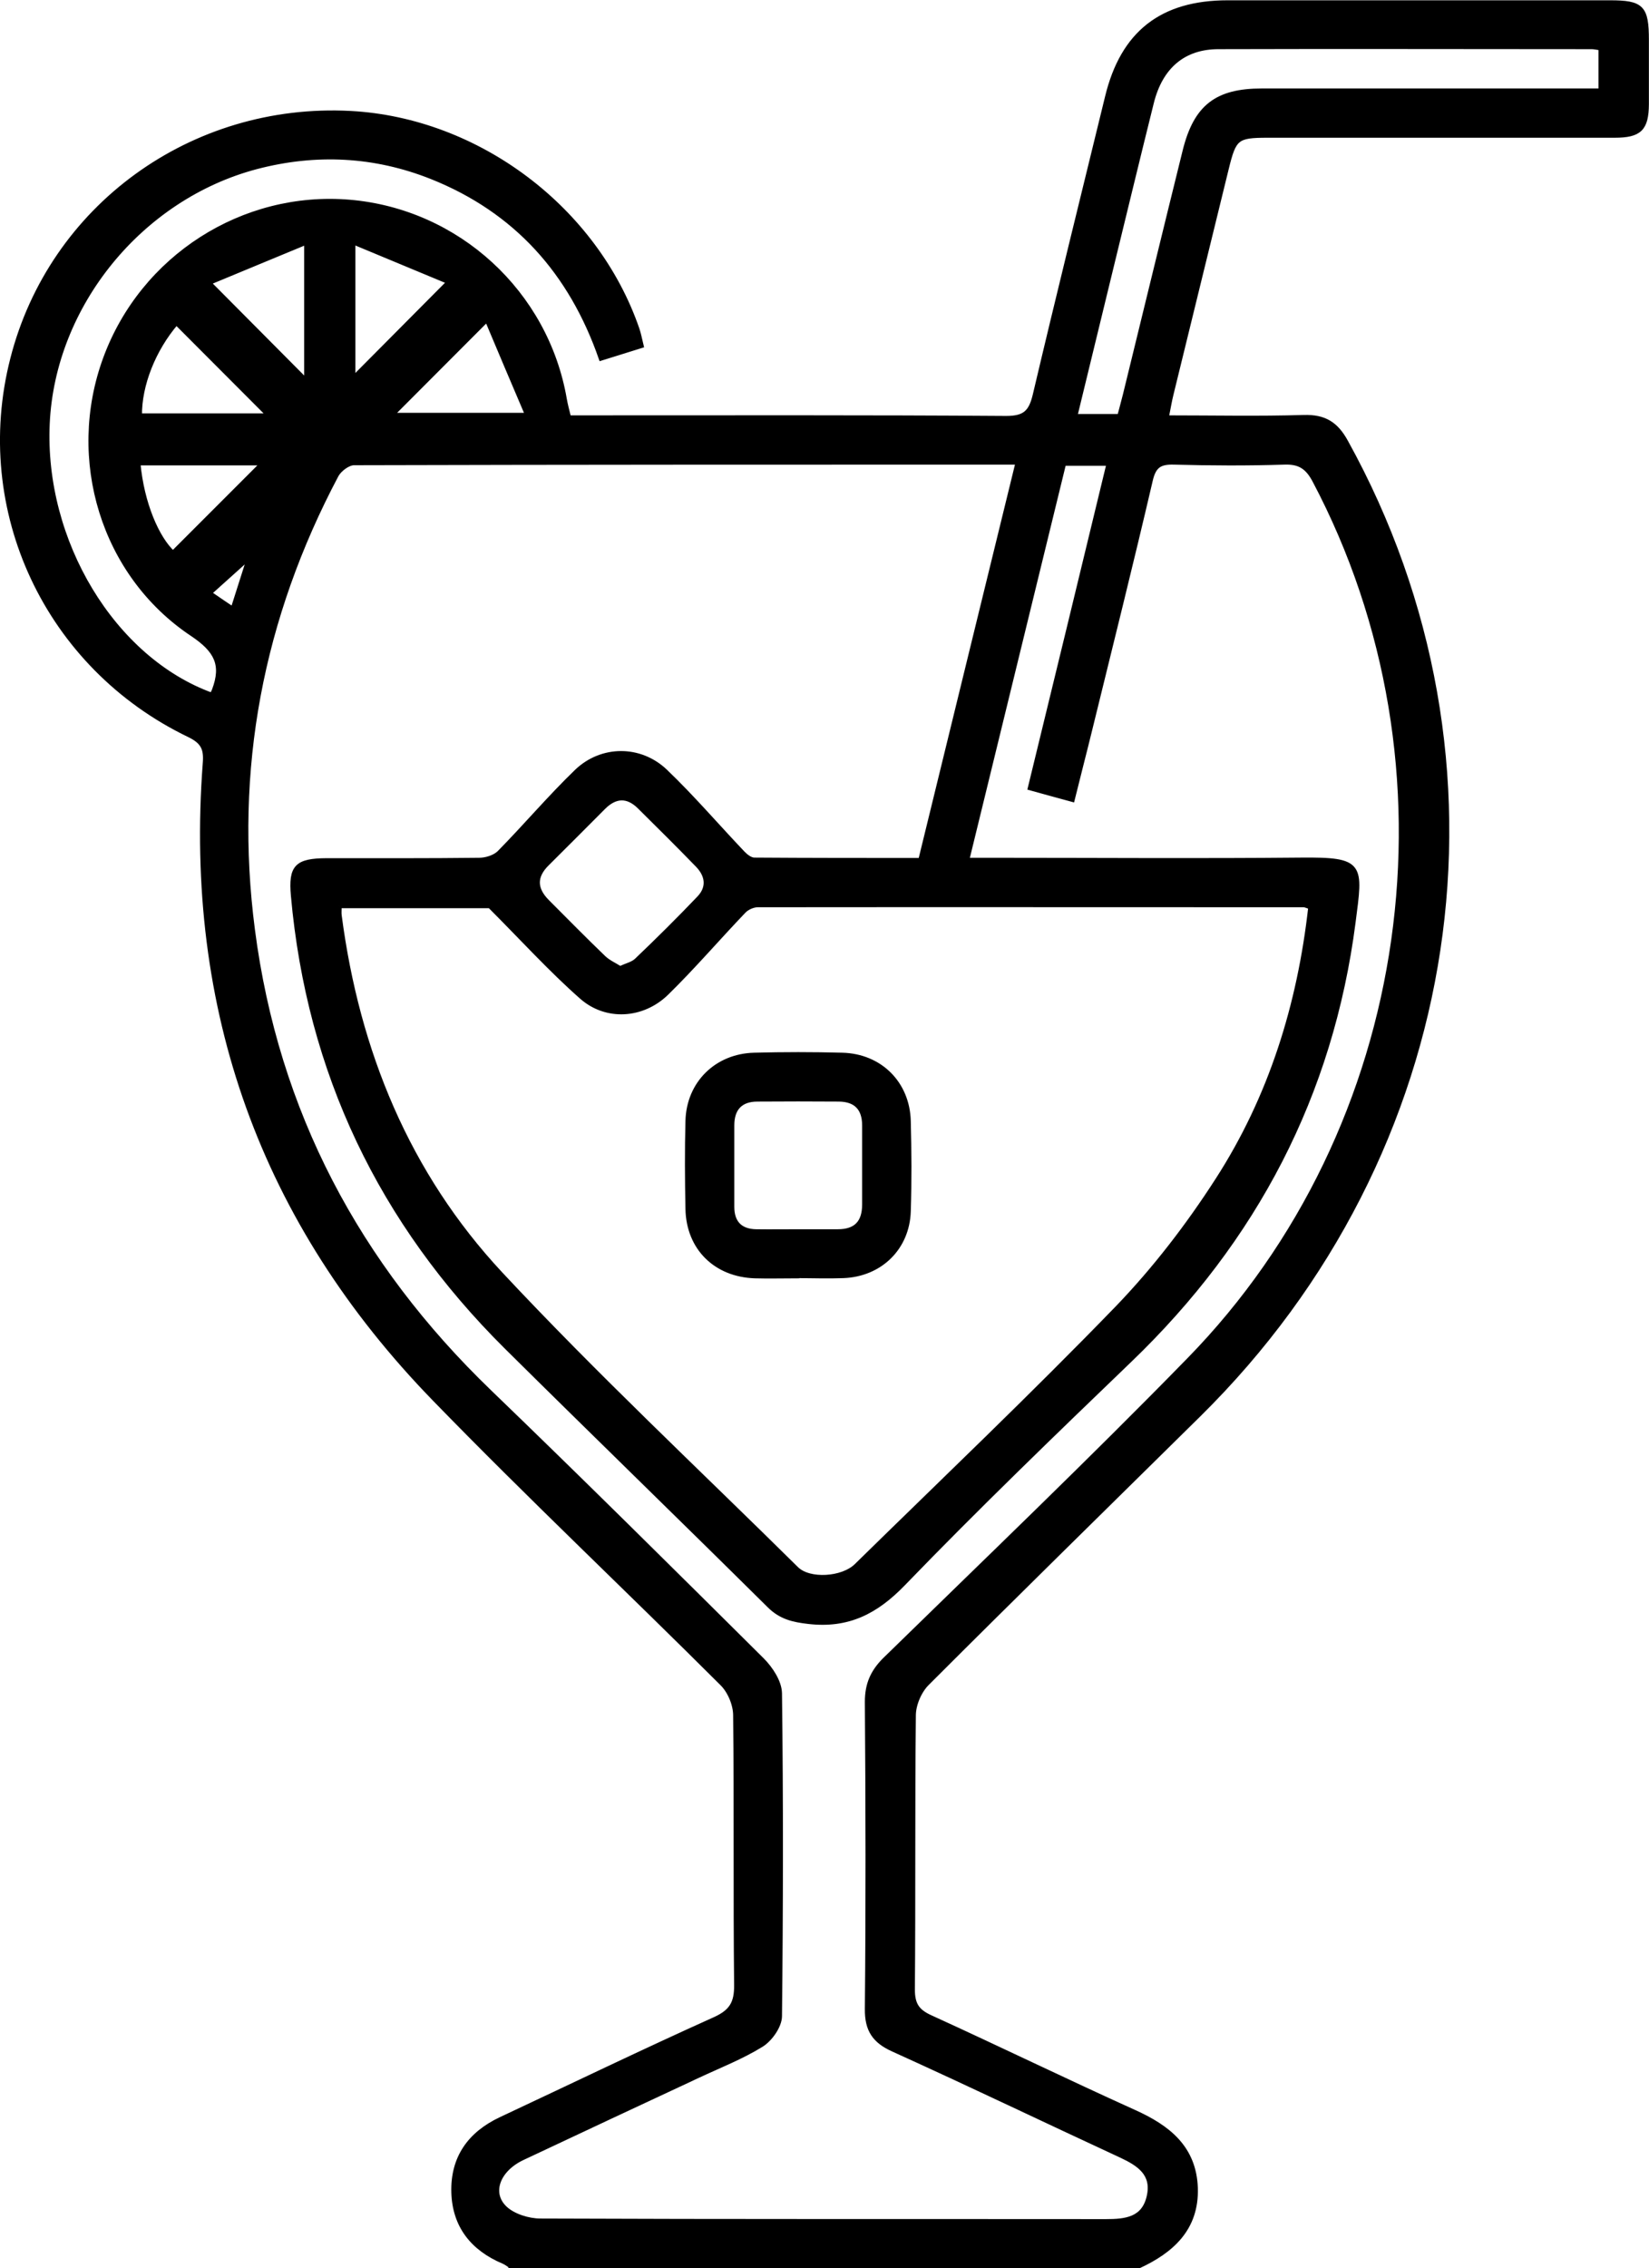 <?xml version="1.0" encoding="UTF-8"?>
<svg id="Capa_2" xmlns="http://www.w3.org/2000/svg" viewBox="0 0 84.38 116.02">
  <defs>
    <style>
      .cls-1 {
        stroke: #000;
        stroke-miterlimit: 10;
        stroke-width: .25px;
      }
    </style>
  </defs>
  <g id="Capa_1-2" data-name="Capa_1">
    <g>
      <path class="cls-1" d="M26.14,115.9c-.12-.08-.23-.17-.37-.23-1.57-.66-2.5-1.82-2.55-3.53-.05-1.76.82-2.99,2.42-3.74,3.65-1.71,7.27-3.46,10.94-5.11.86-.39,1.12-.84,1.11-1.76-.05-4.6,0-9.2-.05-13.79,0-.56-.29-1.25-.69-1.64-4.88-4.87-9.9-9.6-14.71-14.55-8.79-9.04-12.69-19.92-11.74-32.51.06-.73-.09-1.1-.81-1.45C2.41,34.09-1.33,26.09.65,18.36c1.98-7.76,9.18-12.99,17.29-12.56,6.51.35,12.54,4.89,14.66,11.05.08.24.13.5.21.83-.67.21-1.31.41-2.05.64-1.53-4.4-4.36-7.56-8.67-9.28-2.92-1.16-5.93-1.31-8.98-.51-5.93,1.57-10.41,7.07-10.69,13.13-.28,6.04,3.36,12.07,8.42,13.9.04-.08.1-.17.13-.26.49-1.3.12-2.04-1.12-2.87-4.58-3.05-6.34-8.95-4.45-14.09,1.9-5.17,7.04-8.46,12.49-8,5.52.47,10.05,4.63,10.99,10.08.05.29.13.58.22.95.4,0,.77,0,1.14,0,7.08,0,14.17-.02,21.25.03.97,0,1.27-.32,1.48-1.19,1.2-5.09,2.46-10.17,3.7-15.25.79-3.26,2.78-4.82,6.15-4.82,6.52,0,13.04,0,19.56,0,1.63,0,1.87.24,1.87,1.91,0,1.09,0,2.19,0,3.28-.01,1.25-.35,1.59-1.63,1.59-5.92,0-11.83,0-17.75,0-1.6,0-1.73.12-2.12,1.71-.94,3.84-1.88,7.67-2.82,11.51-.09.36-.15.73-.25,1.23,2.39,0,4.72.05,7.04-.02,1.05-.03,1.64.34,2.14,1.25,9.05,16.36,6.04,36.37-7.52,49.75-4.64,4.58-9.3,9.14-13.91,13.75-.39.39-.69,1.08-.69,1.64-.05,4.67-.01,9.35-.05,14.02,0,.76.23,1.12.91,1.43,3.49,1.59,6.94,3.27,10.44,4.85,1.73.78,3.06,1.82,3.13,3.88.06,2.06-1.21,3.2-2.92,3.99H26.14ZM52.11,23.64c-11.46,0-22.73,0-33.99.03-.31,0-.75.33-.91.62-3.87,7.3-5.36,15.07-4.29,23.27,1.21,9.32,5.37,17.14,12.12,23.64,4.69,4.52,9.32,9.11,13.95,13.71.44.44.89,1.12.9,1.7.07,5.5.06,11,0,16.51,0,.5-.48,1.18-.93,1.46-1.02.63-2.15,1.07-3.24,1.58-3,1.4-6,2.8-8.99,4.21-1.27.6-1.72,1.81-.89,2.59.43.4,1.2.64,1.81.64,9.65.04,19.3.02,28.94.03,1.01,0,1.94-.1,2.21-1.27.27-1.17-.5-1.68-1.42-2.11-3.89-1.8-7.76-3.66-11.67-5.43-.96-.43-1.34-1-1.33-2.06.05-5.24.04-10.48,0-15.71,0-.9.28-1.54.92-2.17,5.2-5.08,10.46-10.11,15.54-15.31,11.6-11.86,14.18-30.37,6.43-45.01-.37-.69-.78-.95-1.56-.92-1.88.06-3.77.05-5.65,0-.73-.02-1.03.19-1.2.94-.99,4.25-2.05,8.48-3.09,12.72-.29,1.19-.6,2.37-.9,3.59-.8-.22-1.44-.39-2.15-.59,1.36-5.58,2.69-11.05,4.03-16.6h-2.32c-1.65,6.74-3.29,13.47-4.96,20.3h1.39c5.24,0,10.48.04,15.71-.01,3.18-.03,3.05.25,2.67,3.19-1.14,8.81-5.03,16.23-11.43,22.38-3.91,3.76-7.82,7.53-11.59,11.43-1.4,1.45-2.83,2.18-4.84,1.95-.79-.09-1.41-.23-2-.81-4.47-4.43-8.99-8.81-13.46-13.24-6.42-6.37-10.1-14.05-10.91-23.08-.13-1.47.18-1.78,1.7-1.79,2.6,0,5.2.01,7.8-.02.36,0,.81-.14,1.05-.38,1.34-1.36,2.58-2.83,3.96-4.16,1.28-1.22,3.23-1.23,4.52,0,1.38,1.32,2.63,2.78,3.95,4.17.16.17.4.36.61.36,2.82.02,5.64.02,8.51.02,1.66-6.78,3.3-13.5,4.98-20.35ZM17.36,46.32c0,.21-.02.36,0,.51.91,6.95,3.48,13.23,8.26,18.35,4.86,5.2,10.07,10.07,15.13,15.07.66.65,2.36.54,3.07-.15,4.47-4.38,9-8.69,13.35-13.18,1.92-1.99,3.64-4.23,5.14-6.56,2.73-4.23,4.2-8.96,4.76-13.97-.16-.05-.27-.11-.37-.11-9.31,0-18.61-.01-27.92,0-.25,0-.57.14-.74.33-1.32,1.38-2.57,2.84-3.94,4.18-1.22,1.19-3.07,1.31-4.33.2-1.6-1.41-3.04-3-4.7-4.66h-7.71ZM57.29,21.31c.1-.38.2-.74.29-1.1,1.02-4.16,2.03-8.33,3.06-12.49.56-2.25,1.62-3.07,3.93-3.07,5.39,0,10.78,0,16.16,0,.4,0,.8,0,1.19,0v-2.2c-.19-.02-.33-.06-.47-.06-6.37,0-12.73-.02-19.1,0-1.79,0-2.97,1.01-3.43,2.85-.69,2.77-1.36,5.55-2.04,8.33-.62,2.55-1.24,5.1-1.88,7.73h2.28ZM31.73,49.54c.33-.15.65-.22.85-.41,1.09-1.04,2.16-2.1,3.2-3.19.53-.56.43-1.18-.09-1.71-.97-1-1.96-1.98-2.95-2.96-.62-.62-1.25-.6-1.87.02-.96.96-1.91,1.92-2.88,2.88-.67.66-.64,1.31.01,1.96.96.96,1.91,1.93,2.89,2.87.23.22.55.36.85.55ZM7.06,23.68c.19,2.08.97,3.87,1.79,4.62,1.6-1.6,3.19-3.19,4.62-4.62h-6.41ZM15.69,19.51v-7.13c-1.78.74-3.39,1.4-5.02,2.08,1.8,1.81,3.38,3.4,5.02,5.05ZM18.06,12.37v7.01c1.58-1.59,3.17-3.19,4.93-4.96-1.56-.65-3.15-1.31-4.93-2.05ZM9.02,16.5c-1.17,1.36-1.9,3.19-1.88,4.77h6.65c-1.6-1.6-3.18-3.19-4.76-4.77ZM20.02,21.24h6.98c-.76-1.78-1.42-3.34-2.08-4.91-1.76,1.76-3.34,3.35-4.9,4.91ZM11.92,31.17c.32-1.01.59-1.85.86-2.7-.71.64-1.37,1.23-2.08,1.87.41.28.74.51,1.22.83Z"/>
      <path class="cls-1" d="M40.78,65.26c-.71,0-1.43.02-2.14,0-2.01-.06-3.4-1.43-3.44-3.42-.03-1.5-.04-3.01,0-4.51.05-1.91,1.47-3.31,3.39-3.36,1.5-.04,3.01-.04,4.51,0,1.93.05,3.33,1.45,3.38,3.37.04,1.54.05,3.08,0,4.62-.06,1.87-1.45,3.22-3.33,3.29-.79.03-1.58,0-2.37,0ZM40.84,63h0c.68,0,1.35,0,2.03,0,.93,0,1.37-.46,1.37-1.39,0-1.35,0-2.7,0-4.05,0-.87-.44-1.33-1.31-1.34-1.39-.01-2.78-.01-4.17,0-.87,0-1.31.47-1.31,1.34,0,1.39,0,2.78,0,4.17,0,.81.42,1.26,1.25,1.27.71.01,1.43,0,2.14,0Z"/>
    </g>
  </g>
</svg>